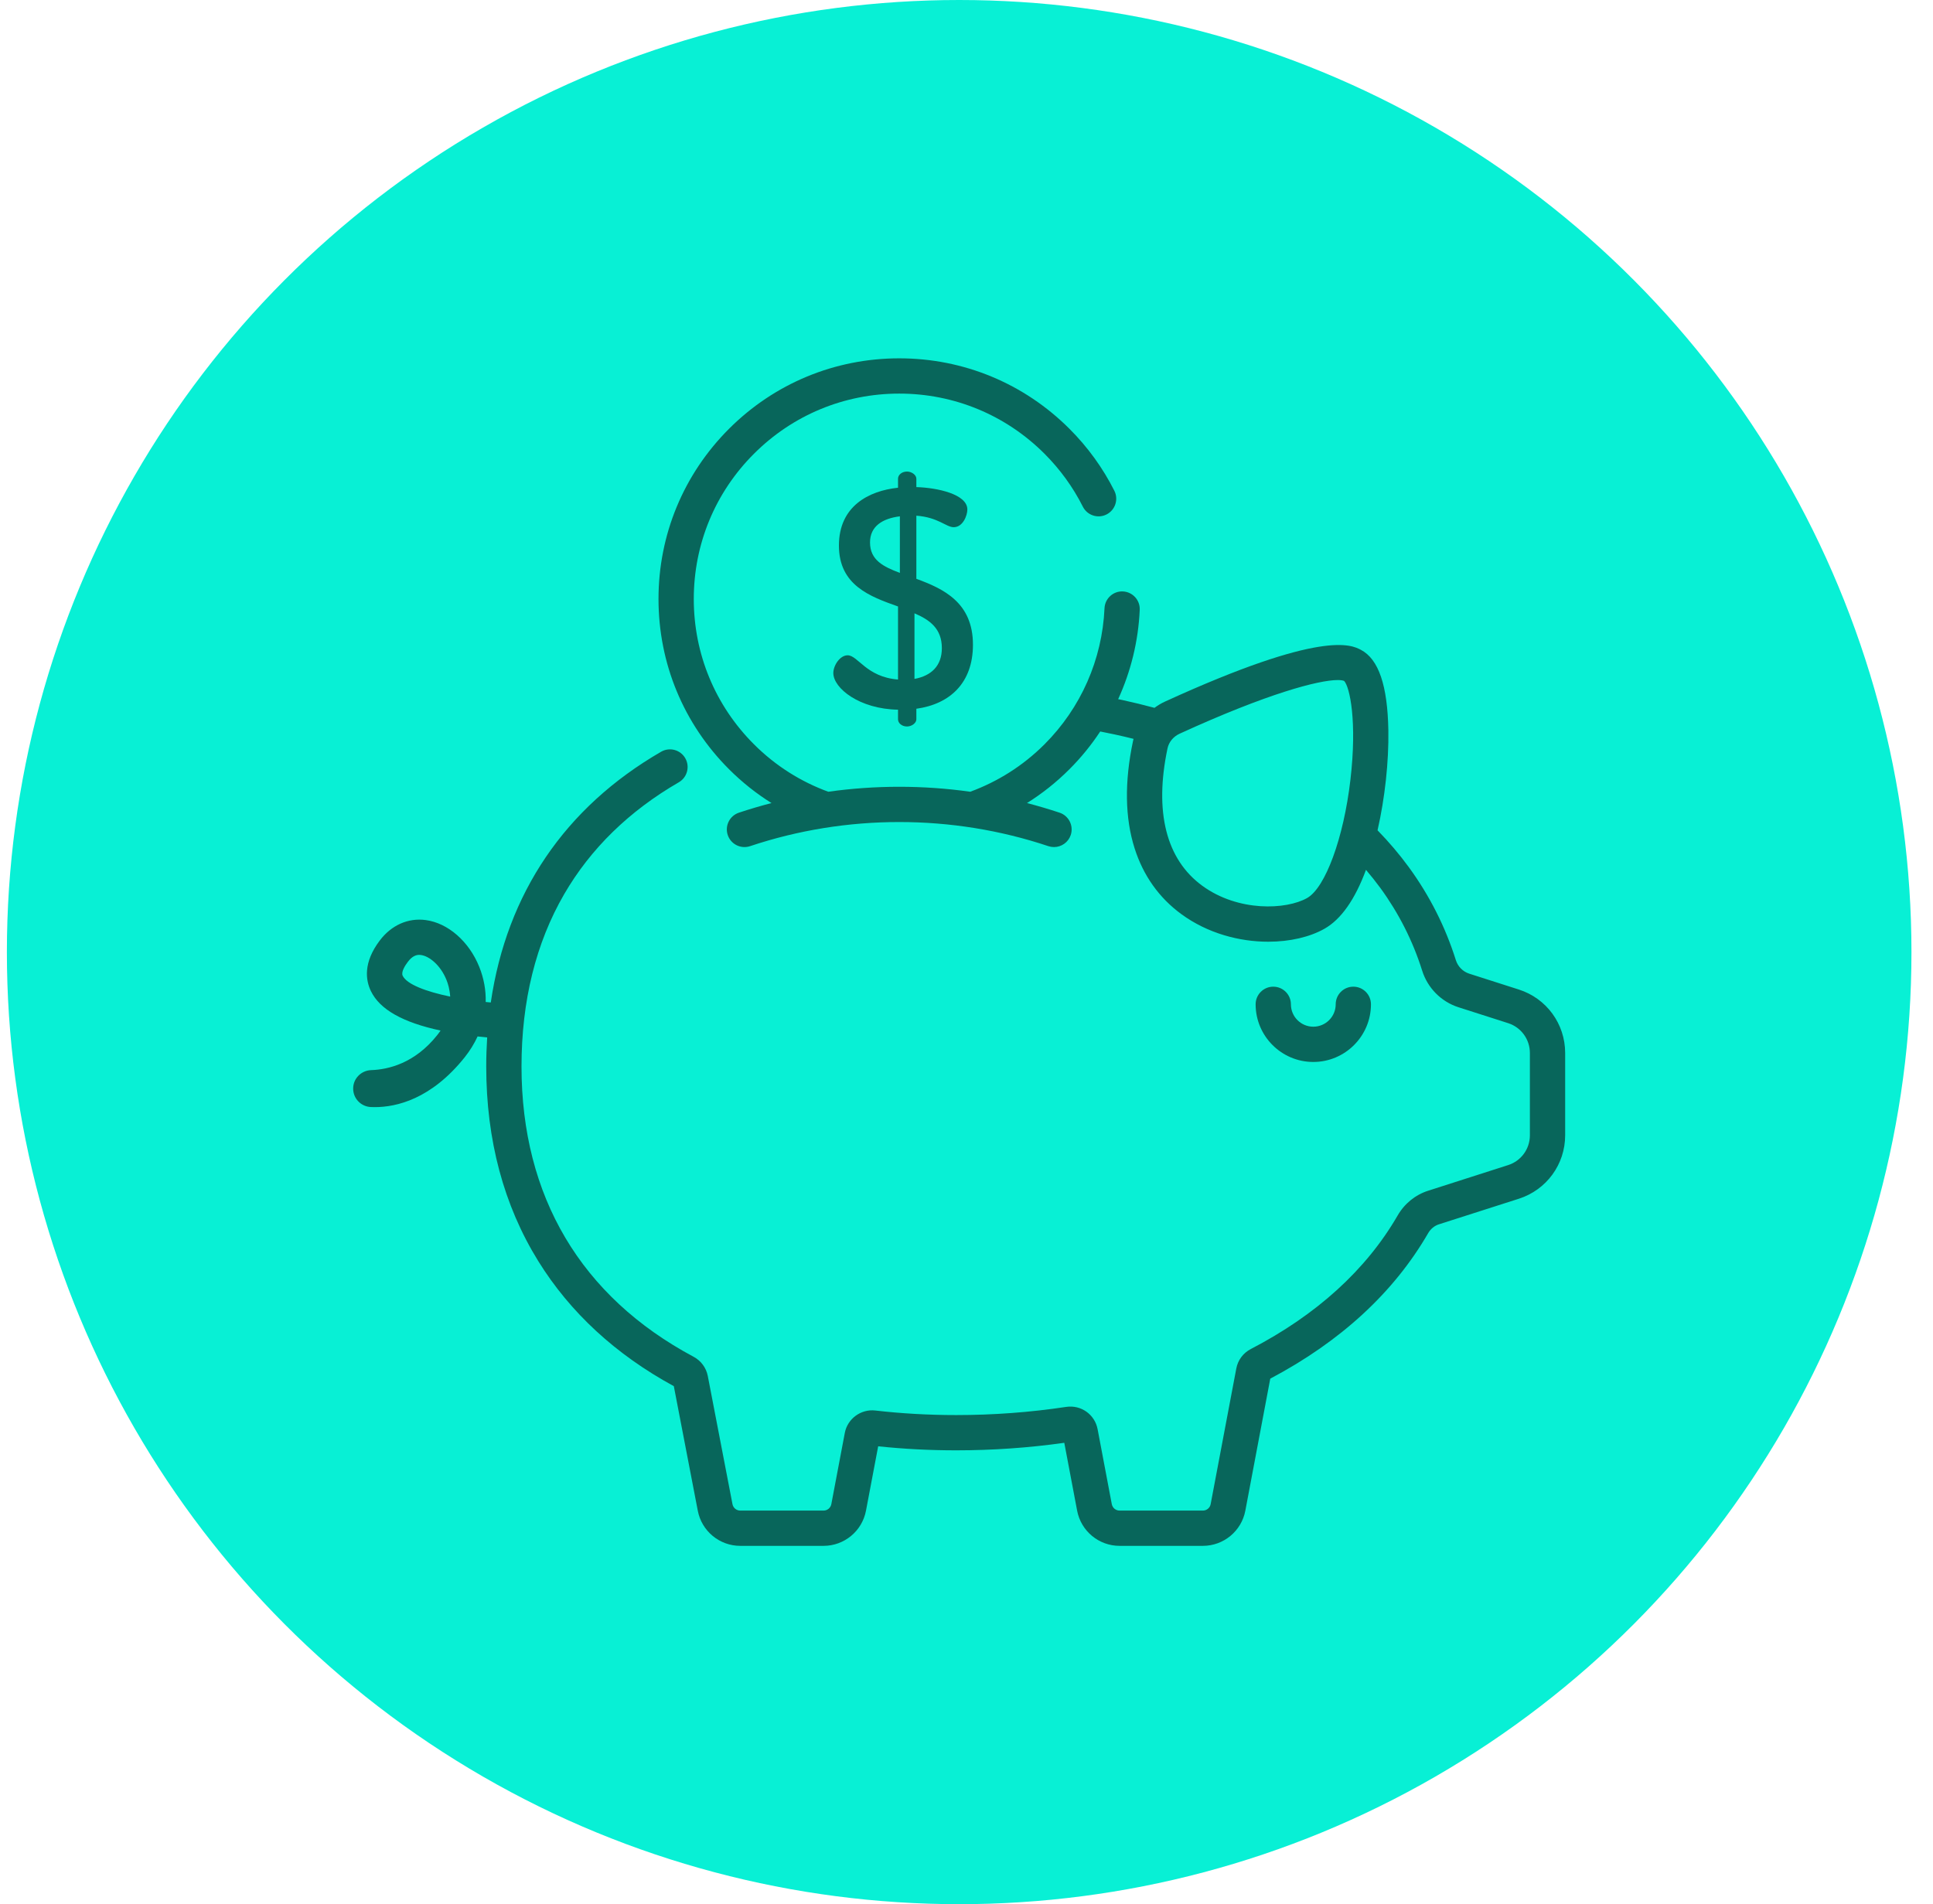 <svg width="68" height="67" viewBox="0 0 68 67" fill="none" xmlns="http://www.w3.org/2000/svg">
<circle cx="33.742" cy="33.5" r="33.5" fill="#08F0D5"/>
<g clip-path="url(#clip0)">
<path d="M47.608 34.717C47.265 34.717 46.988 34.995 46.988 35.337C46.988 35.772 46.634 36.125 46.2 36.125C45.765 36.125 45.412 35.772 45.412 35.337C45.412 34.995 45.134 34.717 44.791 34.717C44.449 34.717 44.171 34.995 44.171 35.337C44.171 36.456 45.081 37.366 46.2 37.366C47.318 37.366 48.228 36.456 48.228 35.337C48.228 34.995 47.951 34.717 47.608 34.717Z" fill="#08665B"/>
<path d="M53.432 34.818L51.685 34.259C51.462 34.187 51.285 34.008 51.214 33.781C50.846 32.611 50.29 31.512 49.563 30.516C49.231 30.061 48.863 29.628 48.46 29.215C48.718 28.084 48.858 26.805 48.84 25.7C48.813 24.119 48.498 23.192 47.874 22.865C47.538 22.689 46.515 22.154 40.98 24.687C40.849 24.747 40.727 24.821 40.613 24.906C40.24 24.805 39.859 24.713 39.475 24.629C39.429 24.619 39.381 24.61 39.335 24.601C39.783 23.621 40.045 22.557 40.094 21.458C40.11 21.116 39.844 20.826 39.502 20.81C39.161 20.793 38.87 21.06 38.855 21.402C38.774 23.209 38.024 24.908 36.745 26.188C35.98 26.953 35.085 27.508 34.131 27.858C32.476 27.625 30.791 27.625 29.137 27.858C28.182 27.508 27.287 26.953 26.523 26.188C25.157 24.823 24.406 23.008 24.406 21.077C24.406 19.146 25.157 17.331 26.523 15.966C27.888 14.601 29.703 13.849 31.634 13.849C33.564 13.849 35.38 14.601 36.745 15.966C37.293 16.515 37.747 17.141 38.092 17.826C38.246 18.133 38.62 18.256 38.925 18.102C39.232 17.948 39.355 17.574 39.201 17.268C38.796 16.464 38.265 15.731 37.622 15.088C36.023 13.489 33.896 12.608 31.634 12.608C29.372 12.608 27.245 13.489 25.645 15.088C24.046 16.688 23.165 18.815 23.165 21.077C23.165 23.339 24.046 25.466 25.645 27.065C26.107 27.527 26.609 27.924 27.14 28.256C27.14 28.256 27.14 28.256 27.14 28.256C26.754 28.356 26.371 28.469 25.993 28.595C25.668 28.704 25.492 29.056 25.601 29.381C25.71 29.706 26.061 29.881 26.386 29.773C29.77 28.641 33.497 28.641 36.881 29.773C36.947 29.794 37.013 29.805 37.078 29.805C37.338 29.805 37.58 29.64 37.667 29.381C37.775 29.056 37.6 28.704 37.275 28.595C36.896 28.469 36.513 28.356 36.127 28.256C36.128 28.256 36.128 28.256 36.128 28.256C36.659 27.924 37.161 27.527 37.622 27.065C38.031 26.657 38.391 26.212 38.704 25.738C38.875 25.771 39.045 25.806 39.212 25.842C39.435 25.89 39.657 25.942 39.876 25.997C39.87 26.024 39.862 26.051 39.857 26.078C39.554 27.514 39.574 28.784 39.915 29.853C40.222 30.814 40.776 31.592 41.56 32.166C42.486 32.843 43.603 33.135 44.615 33.135C45.376 33.135 46.078 32.97 46.594 32.678C47.177 32.347 47.666 31.651 48.053 30.606C48.231 30.815 48.401 31.029 48.561 31.247C49.208 32.135 49.703 33.112 50.03 34.154C50.222 34.765 50.7 35.246 51.307 35.441L53.053 36C53.511 36.147 53.819 36.569 53.819 37.05V39.946C53.819 40.427 53.511 40.849 53.053 40.995L50.239 41.897C49.789 42.041 49.408 42.35 49.167 42.768C48.061 44.678 46.323 46.26 44.001 47.467C43.732 47.607 43.547 47.856 43.491 48.152L42.589 52.924C42.565 53.056 42.449 53.151 42.316 53.151H39.385C39.252 53.151 39.136 53.056 39.111 52.924L38.612 50.287C38.514 49.768 38.027 49.423 37.504 49.503C36.241 49.694 34.941 49.79 33.638 49.79C32.669 49.79 31.712 49.736 30.794 49.63C30.287 49.571 29.814 49.917 29.719 50.418L29.245 52.924C29.22 53.056 29.105 53.151 28.971 53.151H26.041C25.907 53.151 25.792 53.056 25.767 52.922L24.899 48.415C24.843 48.125 24.66 47.878 24.398 47.738C20.439 45.624 18.346 42.093 18.346 37.526C18.346 35.219 18.851 33.179 19.847 31.462C20.776 29.86 22.133 28.535 23.88 27.525C24.176 27.353 24.277 26.973 24.106 26.677C23.934 26.38 23.555 26.279 23.258 26.45C19.871 28.41 17.828 31.433 17.265 35.273V35.273C17.205 35.267 17.145 35.262 17.086 35.256C17.097 34.842 17.022 34.424 16.859 34.018C16.499 33.123 15.759 32.477 14.975 32.373C14.356 32.29 13.768 32.552 13.36 33.092C12.768 33.874 12.864 34.493 13.049 34.875C13.362 35.519 14.165 35.974 15.498 36.261C15.462 36.315 15.421 36.37 15.377 36.426C14.59 37.414 13.662 37.632 13.059 37.653C12.706 37.665 12.424 37.948 12.424 38.301V38.304C12.424 38.652 12.698 38.936 13.046 38.952C13.091 38.954 13.137 38.955 13.186 38.955C13.948 38.955 15.172 38.674 16.348 37.2C16.533 36.967 16.685 36.721 16.801 36.468C16.918 36.481 17.03 36.492 17.138 36.502C17.138 36.502 17.138 36.502 17.138 36.502C17.117 36.838 17.105 37.179 17.105 37.526C17.105 40.11 17.721 42.414 18.936 44.374C20.056 46.181 21.66 47.661 23.704 48.773L24.547 53.155C24.683 53.872 25.311 54.392 26.041 54.392H28.971C29.701 54.392 30.328 53.872 30.464 53.155L30.893 50.889C31.784 50.983 32.706 51.031 33.638 51.031C34.917 51.031 36.195 50.942 37.44 50.766L37.892 53.155C38.028 53.872 38.656 54.392 39.385 54.392H42.315C43.045 54.392 43.673 53.872 43.809 53.155L44.686 48.509C47.165 47.198 49.033 45.476 50.241 43.389C50.328 43.239 50.462 43.129 50.618 43.079L53.432 42.178C54.406 41.865 55.06 40.968 55.06 39.946V37.05C55.06 36.027 54.406 35.13 53.432 34.818ZM47.505 27.444C47.267 29.486 46.626 31.233 45.982 31.598C45.251 32.012 43.561 32.092 42.293 31.165C41.023 30.236 40.601 28.565 41.071 26.334C41.071 26.334 41.071 26.334 41.071 26.334C41.118 26.11 41.277 25.916 41.497 25.816C44.603 24.394 46.394 23.928 47.059 23.928C47.16 23.928 47.235 23.939 47.285 23.959C47.484 24.172 47.746 25.383 47.505 27.444ZM14.166 34.333C14.102 34.2 14.253 33.968 14.35 33.84C14.502 33.639 14.642 33.598 14.748 33.598C14.771 33.598 14.791 33.6 14.81 33.603C15.096 33.641 15.496 33.955 15.707 34.481C15.757 34.605 15.822 34.81 15.837 35.066C14.978 34.888 14.311 34.632 14.166 34.333Z" fill="#08665B"/>
<path d="M32.236 20.366V18.145C33.002 18.2 33.286 18.55 33.549 18.55C33.877 18.55 34.03 18.134 34.03 17.927C34.03 17.39 32.98 17.161 32.236 17.139V16.843C32.236 16.712 32.072 16.592 31.908 16.592C31.722 16.592 31.591 16.712 31.591 16.843V17.161C30.552 17.27 29.512 17.817 29.512 19.195C29.512 20.596 30.606 20.989 31.591 21.339V23.91C30.475 23.822 30.18 23.057 29.819 23.057C29.545 23.057 29.315 23.418 29.315 23.68C29.315 24.216 30.234 24.949 31.591 24.971V25.31C31.591 25.441 31.722 25.562 31.908 25.562C32.072 25.562 32.236 25.441 32.236 25.31V24.938C33.417 24.774 34.227 24.03 34.227 22.685C34.227 21.197 33.188 20.716 32.236 20.366ZM31.656 20.158C31.076 19.939 30.606 19.709 30.606 19.086C30.606 18.517 31.044 18.244 31.656 18.167V20.158V20.158ZM32.17 23.888V21.58C32.706 21.81 33.133 22.116 33.133 22.805C33.133 23.429 32.761 23.779 32.17 23.888Z" fill="#08665B"/>
</g>
<defs>
<clipPath id="clip0">
<rect width="42.636" height="42.636" fill="white" transform="translate(12.424 12.182)"/>
</clipPath>
</defs>
</svg>
